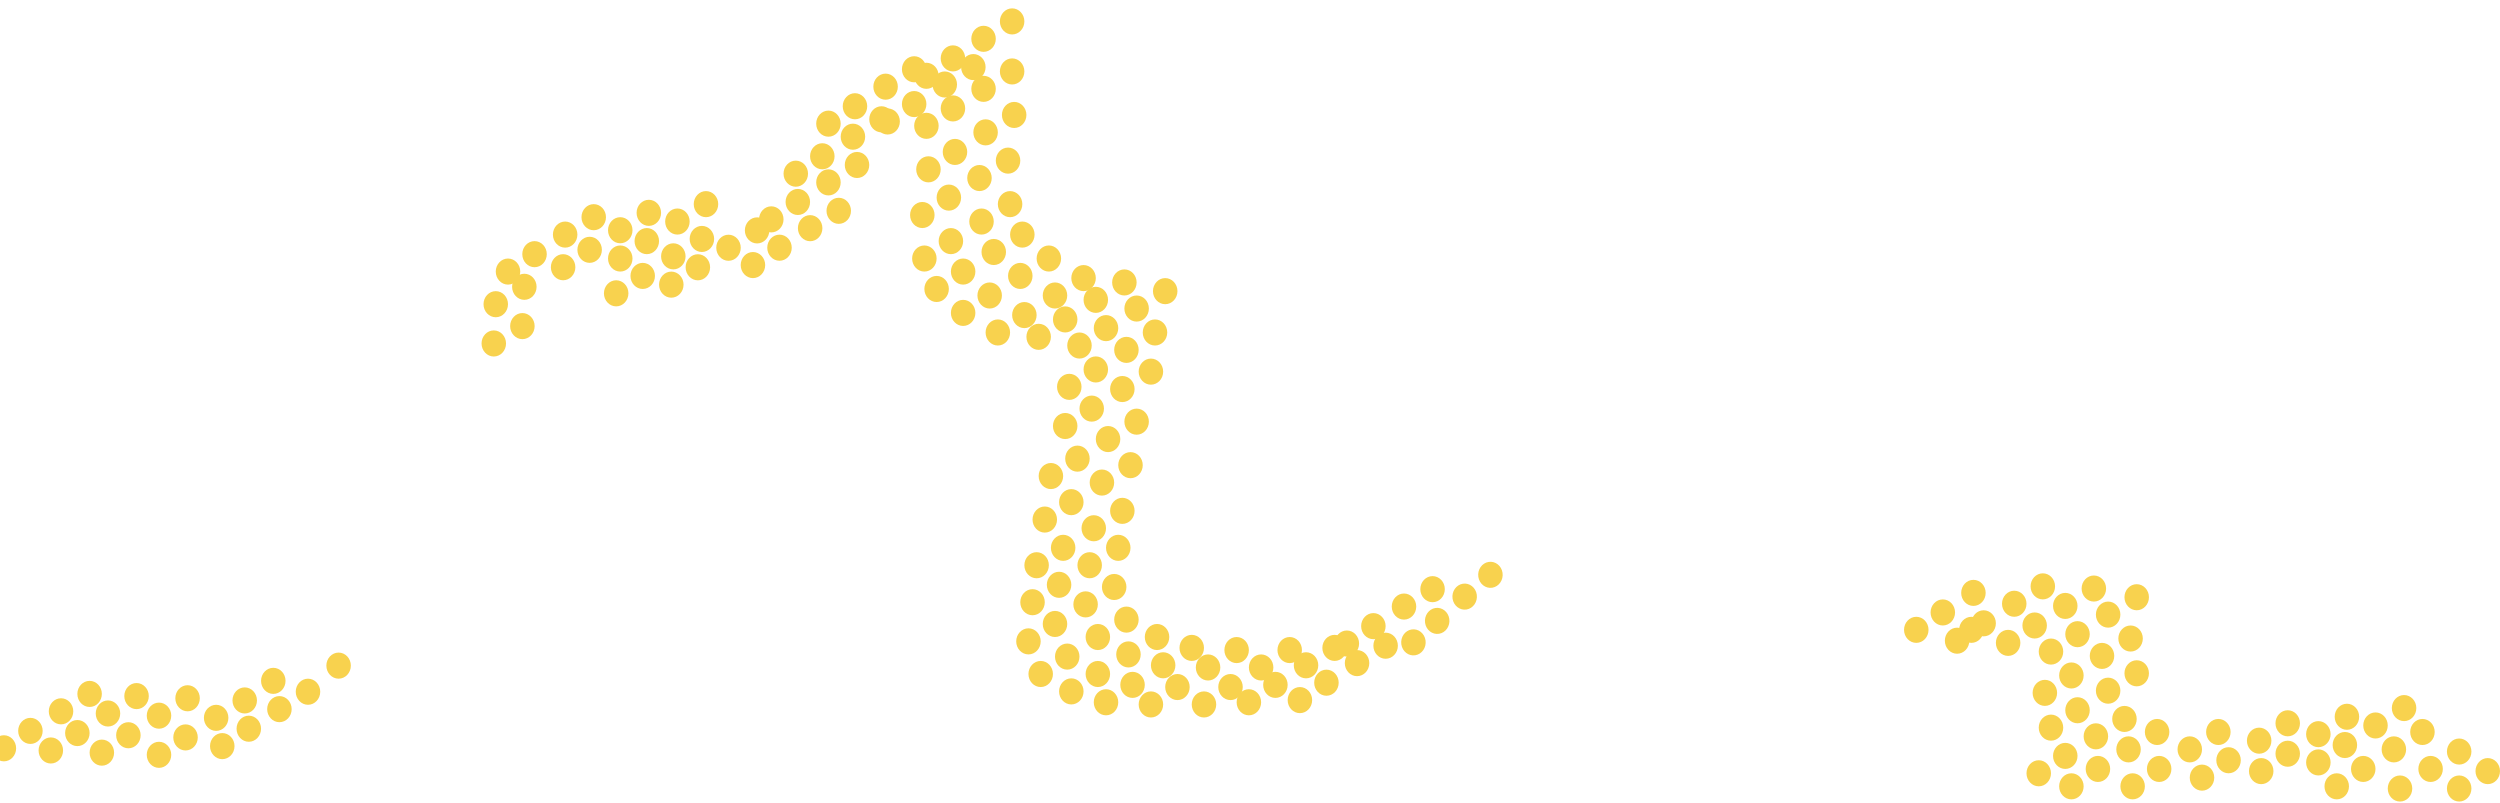 <svg width="1196" height="384" viewBox="0 0 1196 384" fill="none" xmlns="http://www.w3.org/2000/svg">
<g filter="url(#filter0_d_11708_23276)">
<ellipse cx="443.193" cy="32.26" rx="5.858" ry="6.244" fill="#F8D24E"/>
<ellipse cx="455.886" cy="23.935" rx="5.858" ry="6.244" fill="#F8D24E"/>
<ellipse cx="470.532" cy="14.569" rx="5.858" ry="6.244" fill="#F8D24E"/>
<ellipse cx="484.202" cy="6.244" rx="5.858" ry="6.244" fill="#F8D24E"/>
</g>
<g filter="url(#filter1_d_11708_23276)">
<ellipse cx="424.641" cy="54.114" rx="5.858" ry="6.244" fill="#F8D24E"/>
<ellipse cx="437.335" cy="45.789" rx="5.858" ry="6.244" fill="#F8D24E"/>
<ellipse cx="451.98" cy="36.423" rx="5.858" ry="6.244" fill="#F8D24E"/>
<ellipse cx="465.65" cy="28.098" rx="5.858" ry="6.244" fill="#F8D24E"/>
</g>
<g filter="url(#filter2_d_11708_23276)">
<ellipse cx="396.325" cy="55.154" rx="5.858" ry="6.244" fill="#F8D24E"/>
<ellipse cx="409.019" cy="46.829" rx="5.858" ry="6.244" fill="#F8D24E"/>
<ellipse cx="423.665" cy="37.463" rx="5.858" ry="6.244" fill="#F8D24E"/>
<ellipse cx="437.335" cy="29.138" rx="5.858" ry="6.244" fill="#F8D24E"/>
</g>
<g filter="url(#filter3_d_11708_23276)">
<ellipse cx="380.703" cy="79.089" rx="5.858" ry="6.244" fill="#F8D24E"/>
<ellipse cx="393.396" cy="70.764" rx="5.858" ry="6.244" fill="#F8D24E"/>
<ellipse cx="408.042" cy="61.398" rx="5.858" ry="6.244" fill="#F8D24E"/>
<ellipse cx="421.712" cy="53.073" rx="5.858" ry="6.244" fill="#F8D24E"/>
</g>
<g filter="url(#filter4_d_11708_23276)">
<ellipse cx="368.986" cy="100.943" rx="5.858" ry="6.244" fill="#F8D24E"/>
<ellipse cx="381.679" cy="92.618" rx="5.858" ry="6.244" fill="#F8D24E"/>
<ellipse cx="396.325" cy="83.252" rx="5.858" ry="6.244" fill="#F8D24E"/>
<ellipse cx="409.995" cy="74.927" rx="5.858" ry="6.244" fill="#F8D24E"/>
</g>
<g filter="url(#filter5_d_11708_23276)">
<ellipse cx="5.858" cy="6.244" rx="5.858" ry="6.244" transform="matrix(1 0.002 -0.001 1 354.358 116.553)" fill="#F8D24E"/>
<ellipse cx="5.858" cy="6.244" rx="5.858" ry="6.244" transform="matrix(1 0.002 -0.001 1 367.062 108.247)" fill="#F8D24E"/>
<ellipse cx="5.858" cy="6.244" rx="5.858" ry="6.244" transform="matrix(1 0.002 -0.001 1 381.722 98.904)" fill="#F8D24E"/>
<ellipse cx="5.858" cy="6.244" rx="5.858" ry="6.244" transform="matrix(1 0.002 -0.001 1 395.403 90.601)" fill="#F8D24E"/>
</g>
<g filter="url(#filter6_d_11708_23276)">
<ellipse cx="5.858" cy="6.244" rx="5.858" ry="6.244" transform="matrix(1 0.002 -0.001 1 230.378 154.059)" fill="#F8D24E"/>
<ellipse cx="5.858" cy="6.244" rx="5.858" ry="6.244" transform="matrix(1 0.002 -0.001 1 244.06 145.755)" fill="#F8D24E"/>
</g>
<g filter="url(#filter7_d_11708_23276)">
<ellipse cx="5.858" cy="6.244" rx="5.858" ry="6.244" transform="matrix(1 0.002 -0.001 1 315.301 125.919)" fill="#F8D24E"/>
<ellipse cx="5.858" cy="6.244" rx="5.858" ry="6.244" transform="matrix(1 0.002 -0.001 1 328.006 117.613)" fill="#F8D24E"/>
<ellipse cx="5.858" cy="6.244" rx="5.858" ry="6.244" transform="matrix(1 0.002 -0.001 1 342.665 108.27)" fill="#F8D24E"/>
<ellipse cx="5.858" cy="6.244" rx="5.858" ry="6.244" transform="matrix(1 0.002 -0.001 1 356.346 99.966)" fill="#F8D24E"/>
</g>
<g filter="url(#filter8_d_11708_23276)">
<ellipse cx="237.171" cy="141.529" rx="5.858" ry="6.244" fill="#F8D24E"/>
<ellipse cx="250.841" cy="133.203" rx="5.858" ry="6.244" fill="#F8D24E"/>
</g>
<g filter="url(#filter9_d_11708_23276)">
<ellipse cx="269.393" cy="123.837" rx="5.858" ry="6.244" fill="#F8D24E"/>
<ellipse cx="282.086" cy="115.512" rx="5.858" ry="6.244" fill="#F8D24E"/>
<ellipse cx="296.732" cy="106.146" rx="5.858" ry="6.244" fill="#F8D24E"/>
<ellipse cx="310.402" cy="97.821" rx="5.858" ry="6.244" fill="#F8D24E"/>
</g>
<g filter="url(#filter10_d_11708_23276)">
<ellipse cx="294.779" cy="136.325" rx="5.858" ry="6.244" fill="#F8D24E"/>
<ellipse cx="307.473" cy="128" rx="5.858" ry="6.244" fill="#F8D24E"/>
<ellipse cx="322.119" cy="118.634" rx="5.858" ry="6.244" fill="#F8D24E"/>
<ellipse cx="335.789" cy="110.309" rx="5.858" ry="6.244" fill="#F8D24E"/>
</g>
<g filter="url(#filter11_d_11708_23276)">
<ellipse cx="296.732" cy="119.675" rx="5.858" ry="6.244" fill="#F8D24E"/>
<ellipse cx="309.426" cy="111.35" rx="5.858" ry="6.244" fill="#F8D24E"/>
<ellipse cx="324.072" cy="101.984" rx="5.858" ry="6.244" fill="#F8D24E"/>
<ellipse cx="337.741" cy="93.659" rx="5.858" ry="6.244" fill="#F8D24E"/>
</g>
<g filter="url(#filter12_d_11708_23276)">
<ellipse cx="243.03" cy="125.919" rx="5.858" ry="6.244" fill="#F8D24E"/>
<ellipse cx="255.723" cy="117.594" rx="5.858" ry="6.244" fill="#F8D24E"/>
<ellipse cx="270.37" cy="108.228" rx="5.858" ry="6.244" fill="#F8D24E"/>
<ellipse cx="284.039" cy="99.902" rx="5.858" ry="6.244" fill="#F8D24E"/>
</g>
<ellipse cx="1.858" cy="357.984" rx="5.858" ry="6.244" fill="#F8D24E"/>
<ellipse cx="14.551" cy="349.658" rx="5.858" ry="6.244" fill="#F8D24E"/>
<ellipse cx="29.198" cy="340.293" rx="5.858" ry="6.244" fill="#F8D24E"/>
<ellipse cx="42.867" cy="331.968" rx="5.858" ry="6.244" fill="#F8D24E"/>
<ellipse cx="76.065" cy="361.106" rx="5.858" ry="6.244" fill="#F8D24E"/>
<ellipse cx="88.758" cy="352.781" rx="5.858" ry="6.244" fill="#F8D24E"/>
<ellipse cx="103.404" cy="343.415" rx="5.858" ry="6.244" fill="#F8D24E"/>
<ellipse cx="117.074" cy="335.089" rx="5.858" ry="6.244" fill="#F8D24E"/>
<ellipse cx="106.334" cy="356.943" rx="5.858" ry="6.244" fill="#F8D24E"/>
<ellipse cx="119.027" cy="348.618" rx="5.858" ry="6.244" fill="#F8D24E"/>
<ellipse cx="133.673" cy="339.252" rx="5.858" ry="6.244" fill="#F8D24E"/>
<ellipse cx="147.343" cy="330.927" rx="5.858" ry="6.244" fill="#F8D24E"/>
<ellipse cx="161.989" cy="318.439" rx="5.858" ry="6.244" fill="#F8D24E"/>
<ellipse cx="130.744" cy="325.724" rx="5.858" ry="6.244" fill="#F8D24E"/>
<ellipse cx="1020.25" cy="376.177" rx="5.858" ry="6.239" fill="#F8D24E"/>
<ellipse cx="1032.94" cy="367.859" rx="5.858" ry="6.239" fill="#F8D24E"/>
<ellipse cx="1047.59" cy="358.501" rx="5.858" ry="6.239" fill="#F8D24E"/>
<ellipse cx="1061.26" cy="350.182" rx="5.858" ry="6.239" fill="#F8D24E"/>
<ellipse cx="1053.44" cy="372.018" rx="5.858" ry="6.239" fill="#F8D24E"/>
<ellipse cx="1066.14" cy="363.7" rx="5.858" ry="6.239" fill="#F8D24E"/>
<ellipse cx="1080.78" cy="354.342" rx="5.858" ry="6.239" fill="#F8D24E"/>
<ellipse cx="1094.45" cy="346.023" rx="5.858" ry="6.239" fill="#F8D24E"/>
<ellipse cx="1081.76" cy="368.899" rx="5.858" ry="6.239" fill="#F8D24E"/>
<ellipse cx="1094.45" cy="360.58" rx="5.858" ry="6.239" fill="#F8D24E"/>
<ellipse cx="1109.1" cy="351.222" rx="5.858" ry="6.239" fill="#F8D24E"/>
<ellipse cx="1122.77" cy="342.904" rx="5.858" ry="6.239" fill="#F8D24E"/>
<ellipse cx="1109.1" cy="364.74" rx="5.858" ry="6.239" fill="#F8D24E"/>
<ellipse cx="1121.79" cy="356.421" rx="5.858" ry="6.239" fill="#F8D24E"/>
<ellipse cx="1136.44" cy="347.063" rx="5.858" ry="6.239" fill="#F8D24E"/>
<ellipse cx="1150.11" cy="338.745" rx="5.858" ry="6.239" fill="#F8D24E"/>
<ellipse cx="1117.89" cy="376.177" rx="5.858" ry="6.239" fill="#F8D24E"/>
<ellipse cx="1130.58" cy="367.859" rx="5.858" ry="6.239" fill="#F8D24E"/>
<ellipse cx="1148.16" cy="377.217" rx="5.858" ry="6.239" fill="#F8D24E"/>
<ellipse cx="1145.23" cy="358.501" rx="5.858" ry="6.239" fill="#F8D24E"/>
<ellipse cx="1162.8" cy="367.859" rx="5.858" ry="6.239" fill="#F8D24E"/>
<ellipse cx="1176.47" cy="377.217" rx="5.858" ry="6.239" fill="#F8D24E"/>
<ellipse cx="1158.9" cy="350.182" rx="5.858" ry="6.239" fill="#F8D24E"/>
<ellipse cx="1176.47" cy="359.541" rx="5.858" ry="6.239" fill="#F8D24E"/>
<ellipse cx="1190.14" cy="368.899" rx="5.858" ry="6.239" fill="#F8D24E"/>
<ellipse cx="960.687" cy="307.551" rx="5.858" ry="6.239" fill="#F8D24E"/>
<ellipse cx="973.38" cy="299.232" rx="5.858" ry="6.239" fill="#F8D24E"/>
<ellipse cx="988.026" cy="289.874" rx="5.858" ry="6.239" fill="#F8D24E"/>
<ellipse cx="1001.7" cy="281.556" rx="5.858" ry="6.239" fill="#F8D24E"/>
<ellipse cx="936.276" cy="306.511" rx="5.858" ry="6.239" fill="#F8D24E"/>
<ellipse cx="948.97" cy="298.193" rx="5.858" ry="6.239" fill="#F8D24E"/>
<ellipse cx="963.616" cy="288.834" rx="5.858" ry="6.239" fill="#F8D24E"/>
<ellipse cx="977.285" cy="280.516" rx="5.858" ry="6.239" fill="#F8D24E"/>
<ellipse cx="990.956" cy="376.177" rx="5.858" ry="6.239" fill="#F8D24E"/>
<ellipse cx="1003.65" cy="367.859" rx="5.858" ry="6.239" fill="#F8D24E"/>
<ellipse cx="1018.29" cy="358.501" rx="5.858" ry="6.239" fill="#F8D24E"/>
<ellipse cx="1031.96" cy="350.182" rx="5.858" ry="6.239" fill="#F8D24E"/>
<ellipse cx="975.333" cy="369.938" rx="5.858" ry="6.239" fill="#F8D24E"/>
<ellipse cx="988.026" cy="361.62" rx="5.858" ry="6.239" fill="#F8D24E"/>
<ellipse cx="1002.67" cy="352.262" rx="5.858" ry="6.239" fill="#F8D24E"/>
<ellipse cx="1016.34" cy="343.944" rx="5.858" ry="6.239" fill="#F8D24E"/>
<ellipse cx="981.191" cy="348.103" rx="5.858" ry="6.239" fill="#F8D24E"/>
<ellipse cx="993.885" cy="339.785" rx="5.858" ry="6.239" fill="#F8D24E"/>
<ellipse cx="1008.53" cy="330.426" rx="5.858" ry="6.239" fill="#F8D24E"/>
<ellipse cx="1022.2" cy="322.108" rx="5.858" ry="6.239" fill="#F8D24E"/>
<g filter="url(#filter13_d_11708_23276)">
<ellipse cx="5.867" cy="6.23" rx="5.867" ry="6.23" transform="matrix(0.987 -0.161 0.142 0.99 669.512 298.083)" fill="#F8D24E"/>
<ellipse cx="5.867" cy="6.23" rx="5.867" ry="6.23" transform="matrix(0.987 -0.161 0.142 0.99 680.875 287.812)" fill="#F8D24E"/>
<ellipse cx="5.867" cy="6.23" rx="5.867" ry="6.23" transform="matrix(0.987 -0.161 0.142 0.99 694.02 276.198)" fill="#F8D24E"/>
<ellipse cx="5.867" cy="6.23" rx="5.867" ry="6.23" transform="matrix(0.987 -0.161 0.142 0.99 706.348 265.771)" fill="#F8D24E"/>
</g>
<ellipse cx="981.191" cy="311.71" rx="5.858" ry="6.239" fill="#F8D24E"/>
<ellipse cx="993.885" cy="303.391" rx="5.858" ry="6.239" fill="#F8D24E"/>
<ellipse cx="1008.53" cy="294.033" rx="5.858" ry="6.239" fill="#F8D24E"/>
<ellipse cx="1022.2" cy="285.715" rx="5.858" ry="6.239" fill="#F8D24E"/>
<ellipse cx="978.262" cy="331.466" rx="5.858" ry="6.239" fill="#F8D24E"/>
<ellipse cx="990.956" cy="323.148" rx="5.858" ry="6.239" fill="#F8D24E"/>
<ellipse cx="1005.6" cy="313.789" rx="5.858" ry="6.239" fill="#F8D24E"/>
<ellipse cx="1019.27" cy="305.471" rx="5.858" ry="6.239" fill="#F8D24E"/>
<ellipse cx="916.749" cy="301.312" rx="5.858" ry="6.239" fill="#F8D24E"/>
<ellipse cx="929.442" cy="292.994" rx="5.858" ry="6.239" fill="#F8D24E"/>
<ellipse cx="944.088" cy="283.635" rx="5.858" ry="6.239" fill="#F8D24E"/>
<path d="M943.112 307.551C946.347 307.551 948.97 304.757 948.97 301.312C948.97 297.866 946.347 295.073 943.112 295.073C939.876 295.073 937.253 297.866 937.253 301.312C937.253 304.757 939.876 307.551 943.112 307.551Z" fill="#F8D24E"/>
<ellipse cx="48.726" cy="360.065" rx="5.858" ry="6.244" fill="#F8D24E"/>
<ellipse cx="61.419" cy="351.74" rx="5.858" ry="6.244" fill="#F8D24E"/>
<ellipse cx="76.065" cy="342.374" rx="5.858" ry="6.244" fill="#F8D24E"/>
<ellipse cx="89.735" cy="334.049" rx="5.858" ry="6.244" fill="#F8D24E"/>
<ellipse cx="24.316" cy="359.024" rx="5.858" ry="6.244" fill="#F8D24E"/>
<ellipse cx="37.009" cy="350.699" rx="5.858" ry="6.244" fill="#F8D24E"/>
<ellipse cx="51.655" cy="341.333" rx="5.858" ry="6.244" fill="#F8D24E"/>
<ellipse cx="65.324" cy="333.008" rx="5.858" ry="6.244" fill="#F8D24E"/>
<g filter="url(#filter14_d_11708_23276)">
<ellipse cx="443.193" cy="56.195" rx="5.858" ry="6.244" fill="#F8D24E"/>
<ellipse cx="455.886" cy="47.87" rx="5.858" ry="6.244" fill="#F8D24E"/>
<ellipse cx="470.532" cy="38.504" rx="5.858" ry="6.244" fill="#F8D24E"/>
<ellipse cx="484.202" cy="30.179" rx="5.858" ry="6.244" fill="#F8D24E"/>
</g>
<g filter="url(#filter15_d_11708_23276)">
<ellipse cx="441.24" cy="98.862" rx="5.858" ry="6.244" fill="#F8D24E"/>
<ellipse cx="453.933" cy="90.537" rx="5.858" ry="6.244" fill="#F8D24E"/>
<ellipse cx="468.58" cy="81.17" rx="5.858" ry="6.244" fill="#F8D24E"/>
<ellipse cx="482.249" cy="72.845" rx="5.858" ry="6.244" fill="#F8D24E"/>
</g>
<g filter="url(#filter16_d_11708_23276)">
<ellipse cx="444.169" cy="77.008" rx="5.858" ry="6.244" fill="#F8D24E"/>
<ellipse cx="456.862" cy="68.683" rx="5.858" ry="6.244" fill="#F8D24E"/>
<ellipse cx="471.509" cy="59.317" rx="5.858" ry="6.244" fill="#F8D24E"/>
<ellipse cx="485.178" cy="50.992" rx="5.858" ry="6.244" fill="#F8D24E"/>
</g>
<g filter="url(#filter17_d_11708_23276)">
<ellipse cx="442.216" cy="119.675" rx="5.858" ry="6.244" fill="#F8D24E"/>
<ellipse cx="454.91" cy="111.35" rx="5.858" ry="6.244" fill="#F8D24E"/>
<ellipse cx="469.556" cy="101.984" rx="5.858" ry="6.244" fill="#F8D24E"/>
<ellipse cx="483.225" cy="93.659" rx="5.858" ry="6.244" fill="#F8D24E"/>
</g>
<g filter="url(#filter18_d_11708_23276)">
<ellipse cx="448.075" cy="134.244" rx="5.858" ry="6.244" fill="#F8D24E"/>
<ellipse cx="460.768" cy="125.919" rx="5.858" ry="6.244" fill="#F8D24E"/>
<ellipse cx="475.414" cy="116.553" rx="5.858" ry="6.244" fill="#F8D24E"/>
<ellipse cx="489.084" cy="108.228" rx="5.858" ry="6.244" fill="#F8D24E"/>
</g>
<g filter="url(#filter19_d_11708_23276)">
<ellipse cx="460.768" cy="145.691" rx="5.858" ry="6.244" fill="#F8D24E"/>
<ellipse cx="473.461" cy="137.366" rx="5.858" ry="6.244" fill="#F8D24E"/>
<ellipse cx="488.107" cy="128" rx="5.858" ry="6.244" fill="#F8D24E"/>
<ellipse cx="501.777" cy="119.675" rx="5.858" ry="6.244" fill="#F8D24E"/>
</g>
<g filter="url(#filter20_d_11708_23276)">
<ellipse cx="477.367" cy="155.057" rx="5.858" ry="6.244" fill="#F8D24E"/>
<ellipse cx="490.06" cy="146.732" rx="5.858" ry="6.244" fill="#F8D24E"/>
<ellipse cx="504.706" cy="137.366" rx="5.858" ry="6.244" fill="#F8D24E"/>
<ellipse cx="518.376" cy="129.041" rx="5.858" ry="6.244" fill="#F8D24E"/>
</g>
<g filter="url(#filter21_d_11708_23276)">
<ellipse cx="496.895" cy="157.138" rx="5.858" ry="6.244" fill="#F8D24E"/>
<ellipse cx="509.588" cy="148.813" rx="5.858" ry="6.244" fill="#F8D24E"/>
<ellipse cx="524.234" cy="139.447" rx="5.858" ry="6.244" fill="#F8D24E"/>
<ellipse cx="537.904" cy="131.122" rx="5.858" ry="6.244" fill="#F8D24E"/>
</g>
<g filter="url(#filter22_d_11708_23276)">
<ellipse cx="516.423" cy="161.301" rx="5.858" ry="6.244" fill="#F8D24E"/>
<ellipse cx="529.117" cy="152.975" rx="5.858" ry="6.244" fill="#F8D24E"/>
<ellipse cx="543.763" cy="143.61" rx="5.858" ry="6.244" fill="#F8D24E"/>
<ellipse cx="557.433" cy="135.285" rx="5.858" ry="6.244" fill="#F8D24E"/>
</g>
<g filter="url(#filter23_d_11708_23276)">
<ellipse cx="511.542" cy="181.073" rx="5.858" ry="6.244" fill="#F8D24E"/>
<ellipse cx="524.234" cy="172.748" rx="5.858" ry="6.244" fill="#F8D24E"/>
<ellipse cx="538.88" cy="163.382" rx="5.858" ry="6.244" fill="#F8D24E"/>
<ellipse cx="552.55" cy="155.057" rx="5.858" ry="6.244" fill="#F8D24E"/>
</g>
<g filter="url(#filter24_d_11708_23276)">
<ellipse cx="509.588" cy="199.805" rx="5.858" ry="6.244" fill="#F8D24E"/>
<ellipse cx="522.282" cy="191.479" rx="5.858" ry="6.244" fill="#F8D24E"/>
<ellipse cx="536.928" cy="182.114" rx="5.858" ry="6.244" fill="#F8D24E"/>
<ellipse cx="550.597" cy="173.789" rx="5.858" ry="6.244" fill="#F8D24E"/>
</g>
<g filter="url(#filter25_d_11708_23276)">
<ellipse cx="502.753" cy="223.74" rx="5.858" ry="6.244" fill="#F8D24E"/>
<ellipse cx="515.447" cy="215.415" rx="5.858" ry="6.244" fill="#F8D24E"/>
<ellipse cx="530.093" cy="206.049" rx="5.858" ry="6.244" fill="#F8D24E"/>
<ellipse cx="543.763" cy="197.724" rx="5.858" ry="6.244" fill="#F8D24E"/>
</g>
<g filter="url(#filter26_d_11708_23276)">
<ellipse cx="499.824" cy="244.553" rx="5.858" ry="6.244" fill="#F8D24E"/>
<ellipse cx="512.517" cy="236.228" rx="5.858" ry="6.244" fill="#F8D24E"/>
<ellipse cx="527.163" cy="226.862" rx="5.858" ry="6.244" fill="#F8D24E"/>
<ellipse cx="540.833" cy="218.536" rx="5.858" ry="6.244" fill="#F8D24E"/>
</g>
<g filter="url(#filter27_d_11708_23276)">
<ellipse cx="495.918" cy="266.406" rx="5.858" ry="6.244" fill="#F8D24E"/>
<ellipse cx="508.612" cy="258.081" rx="5.858" ry="6.244" fill="#F8D24E"/>
<ellipse cx="523.258" cy="248.716" rx="5.858" ry="6.244" fill="#F8D24E"/>
<ellipse cx="536.928" cy="240.39" rx="5.858" ry="6.244" fill="#F8D24E"/>
</g>
<g filter="url(#filter28_d_11708_23276)">
<ellipse cx="493.965" cy="284.098" rx="5.858" ry="6.244" fill="#F8D24E"/>
<ellipse cx="506.659" cy="275.772" rx="5.858" ry="6.244" fill="#F8D24E"/>
<ellipse cx="521.305" cy="266.406" rx="5.858" ry="6.244" fill="#F8D24E"/>
<ellipse cx="534.975" cy="258.081" rx="5.858" ry="6.244" fill="#F8D24E"/>
</g>
<g filter="url(#filter29_d_11708_23276)">
<ellipse cx="492.013" cy="302.829" rx="5.858" ry="6.244" fill="#F8D24E"/>
<ellipse cx="504.707" cy="294.504" rx="5.858" ry="6.244" fill="#F8D24E"/>
<ellipse cx="519.353" cy="285.138" rx="5.858" ry="6.244" fill="#F8D24E"/>
<ellipse cx="533.022" cy="276.813" rx="5.858" ry="6.244" fill="#F8D24E"/>
</g>
<g filter="url(#filter30_d_11708_23276)">
<ellipse cx="497.871" cy="318.439" rx="5.858" ry="6.244" fill="#F8D24E"/>
<ellipse cx="510.564" cy="310.114" rx="5.858" ry="6.244" fill="#F8D24E"/>
<ellipse cx="525.21" cy="300.748" rx="5.858" ry="6.244" fill="#F8D24E"/>
<ellipse cx="538.88" cy="292.423" rx="5.858" ry="6.244" fill="#F8D24E"/>
</g>
<g filter="url(#filter31_d_11708_23276)">
<ellipse cx="512.518" cy="326.764" rx="5.858" ry="6.244" fill="#F8D24E"/>
<ellipse cx="525.211" cy="318.439" rx="5.858" ry="6.244" fill="#F8D24E"/>
<ellipse cx="539.857" cy="309.073" rx="5.858" ry="6.244" fill="#F8D24E"/>
<ellipse cx="553.526" cy="300.748" rx="5.858" ry="6.244" fill="#F8D24E"/>
</g>
<g filter="url(#filter32_d_11708_23276)">
<ellipse cx="529.117" cy="331.967" rx="5.858" ry="6.244" fill="#F8D24E"/>
<ellipse cx="541.81" cy="323.642" rx="5.858" ry="6.244" fill="#F8D24E"/>
<ellipse cx="556.456" cy="314.276" rx="5.858" ry="6.244" fill="#F8D24E"/>
<ellipse cx="570.125" cy="305.951" rx="5.858" ry="6.244" fill="#F8D24E"/>
</g>
<g filter="url(#filter33_d_11708_23276)">
<ellipse cx="550.597" cy="333.008" rx="5.858" ry="6.244" fill="#F8D24E"/>
<ellipse cx="563.291" cy="324.683" rx="5.858" ry="6.244" fill="#F8D24E"/>
<ellipse cx="577.937" cy="315.317" rx="5.858" ry="6.244" fill="#F8D24E"/>
<ellipse cx="591.606" cy="306.992" rx="5.858" ry="6.244" fill="#F8D24E"/>
</g>
<g filter="url(#filter34_d_11708_23276)">
<ellipse cx="575.984" cy="333.008" rx="5.858" ry="6.244" fill="#F8D24E"/>
<ellipse cx="588.677" cy="324.683" rx="5.858" ry="6.244" fill="#F8D24E"/>
<ellipse cx="603.323" cy="315.317" rx="5.858" ry="6.244" fill="#F8D24E"/>
<ellipse cx="616.993" cy="306.992" rx="5.858" ry="6.244" fill="#F8D24E"/>
</g>
<g filter="url(#filter35_d_11708_23276)">
<ellipse cx="597.464" cy="331.967" rx="5.858" ry="6.244" fill="#F8D24E"/>
<ellipse cx="610.157" cy="323.642" rx="5.858" ry="6.244" fill="#F8D24E"/>
<ellipse cx="624.804" cy="314.276" rx="5.858" ry="6.244" fill="#F8D24E"/>
<ellipse cx="638.473" cy="305.951" rx="5.858" ry="6.244" fill="#F8D24E"/>
</g>
<g filter="url(#filter36_d_11708_23276)">
<ellipse cx="621.875" cy="330.927" rx="5.858" ry="6.244" fill="#F8D24E"/>
<ellipse cx="634.568" cy="322.602" rx="5.858" ry="6.244" fill="#F8D24E"/>
<ellipse cx="649.213" cy="313.236" rx="5.858" ry="6.244" fill="#F8D24E"/>
<ellipse cx="662.883" cy="304.911" rx="5.858" ry="6.244" fill="#F8D24E"/>
</g>
<g filter="url(#filter37_d_11708_23276)">
<ellipse cx="644.332" cy="303.87" rx="5.858" ry="6.244" fill="#F8D24E"/>
<ellipse cx="657.025" cy="295.545" rx="5.858" ry="6.244" fill="#F8D24E"/>
<ellipse cx="671.671" cy="286.179" rx="5.858" ry="6.244" fill="#F8D24E"/>
<ellipse cx="685.341" cy="277.854" rx="5.858" ry="6.244" fill="#F8D24E"/>
</g>
<defs>
<filter id="filter0_d_11708_23276" x="433.334" y="0" width="60.726" height="46.504" filterUnits="userSpaceOnUse" color-interpolation-filters="sRGB">
<feFlood flood-opacity="0" result="BackgroundImageFix"/>
<feColorMatrix in="SourceAlpha" type="matrix" values="0 0 0 0 0 0 0 0 0 0 0 0 0 0 0 0 0 0 127 0" result="hardAlpha"/>
<feOffset dy="4"/>
<feGaussianBlur stdDeviation="2"/>
<feComposite in2="hardAlpha" operator="out"/>
<feColorMatrix type="matrix" values="0 0 0 0 0 0 0 0 0 0 0 0 0 0 0 0 0 0 0.25 0"/>
<feBlend mode="normal" in2="BackgroundImageFix" result="effect1_dropShadow_11708_23276"/>
<feBlend mode="normal" in="SourceGraphic" in2="effect1_dropShadow_11708_23276" result="shape"/>
</filter>
<filter id="filter1_d_11708_23276" x="414.783" y="21.854" width="60.726" height="46.504" filterUnits="userSpaceOnUse" color-interpolation-filters="sRGB">
<feFlood flood-opacity="0" result="BackgroundImageFix"/>
<feColorMatrix in="SourceAlpha" type="matrix" values="0 0 0 0 0 0 0 0 0 0 0 0 0 0 0 0 0 0 127 0" result="hardAlpha"/>
<feOffset dy="4"/>
<feGaussianBlur stdDeviation="2"/>
<feComposite in2="hardAlpha" operator="out"/>
<feColorMatrix type="matrix" values="0 0 0 0 0 0 0 0 0 0 0 0 0 0 0 0 0 0 0.25 0"/>
<feBlend mode="normal" in2="BackgroundImageFix" result="effect1_dropShadow_11708_23276"/>
<feBlend mode="normal" in="SourceGraphic" in2="effect1_dropShadow_11708_23276" result="shape"/>
</filter>
<filter id="filter2_d_11708_23276" x="386.467" y="22.894" width="60.726" height="46.504" filterUnits="userSpaceOnUse" color-interpolation-filters="sRGB">
<feFlood flood-opacity="0" result="BackgroundImageFix"/>
<feColorMatrix in="SourceAlpha" type="matrix" values="0 0 0 0 0 0 0 0 0 0 0 0 0 0 0 0 0 0 127 0" result="hardAlpha"/>
<feOffset dy="4"/>
<feGaussianBlur stdDeviation="2"/>
<feComposite in2="hardAlpha" operator="out"/>
<feColorMatrix type="matrix" values="0 0 0 0 0 0 0 0 0 0 0 0 0 0 0 0 0 0 0.25 0"/>
<feBlend mode="normal" in2="BackgroundImageFix" result="effect1_dropShadow_11708_23276"/>
<feBlend mode="normal" in="SourceGraphic" in2="effect1_dropShadow_11708_23276" result="shape"/>
</filter>
<filter id="filter3_d_11708_23276" x="370.845" y="46.829" width="60.726" height="46.504" filterUnits="userSpaceOnUse" color-interpolation-filters="sRGB">
<feFlood flood-opacity="0" result="BackgroundImageFix"/>
<feColorMatrix in="SourceAlpha" type="matrix" values="0 0 0 0 0 0 0 0 0 0 0 0 0 0 0 0 0 0 127 0" result="hardAlpha"/>
<feOffset dy="4"/>
<feGaussianBlur stdDeviation="2"/>
<feComposite in2="hardAlpha" operator="out"/>
<feColorMatrix type="matrix" values="0 0 0 0 0 0 0 0 0 0 0 0 0 0 0 0 0 0 0.25 0"/>
<feBlend mode="normal" in2="BackgroundImageFix" result="effect1_dropShadow_11708_23276"/>
<feBlend mode="normal" in="SourceGraphic" in2="effect1_dropShadow_11708_23276" result="shape"/>
</filter>
<filter id="filter4_d_11708_23276" x="359.128" y="68.683" width="60.726" height="46.504" filterUnits="userSpaceOnUse" color-interpolation-filters="sRGB">
<feFlood flood-opacity="0" result="BackgroundImageFix"/>
<feColorMatrix in="SourceAlpha" type="matrix" values="0 0 0 0 0 0 0 0 0 0 0 0 0 0 0 0 0 0 127 0" result="hardAlpha"/>
<feOffset dy="4"/>
<feGaussianBlur stdDeviation="2"/>
<feComposite in2="hardAlpha" operator="out"/>
<feColorMatrix type="matrix" values="0 0 0 0 0 0 0 0 0 0 0 0 0 0 0 0 0 0 0.25 0"/>
<feBlend mode="normal" in2="BackgroundImageFix" result="effect1_dropShadow_11708_23276"/>
<feBlend mode="normal" in="SourceGraphic" in2="effect1_dropShadow_11708_23276" result="shape"/>
</filter>
<filter id="filter5_d_11708_23276" x="350.35" y="90.61" width="60.762" height="46.44" filterUnits="userSpaceOnUse" color-interpolation-filters="sRGB">
<feFlood flood-opacity="0" result="BackgroundImageFix"/>
<feColorMatrix in="SourceAlpha" type="matrix" values="0 0 0 0 0 0 0 0 0 0 0 0 0 0 0 0 0 0 127 0" result="hardAlpha"/>
<feOffset dy="4"/>
<feGaussianBlur stdDeviation="2"/>
<feComposite in2="hardAlpha" operator="out"/>
<feColorMatrix type="matrix" values="0 0 0 0 0 0 0 0 0 0 0 0 0 0 0 0 0 0 0.25 0"/>
<feBlend mode="normal" in2="BackgroundImageFix" result="effect1_dropShadow_11708_23276"/>
<feBlend mode="normal" in="SourceGraphic" in2="effect1_dropShadow_11708_23276" result="shape"/>
</filter>
<filter id="filter6_d_11708_23276" x="226.369" y="145.764" width="33.399" height="28.792" filterUnits="userSpaceOnUse" color-interpolation-filters="sRGB">
<feFlood flood-opacity="0" result="BackgroundImageFix"/>
<feColorMatrix in="SourceAlpha" type="matrix" values="0 0 0 0 0 0 0 0 0 0 0 0 0 0 0 0 0 0 127 0" result="hardAlpha"/>
<feOffset dy="4"/>
<feGaussianBlur stdDeviation="2"/>
<feComposite in2="hardAlpha" operator="out"/>
<feColorMatrix type="matrix" values="0 0 0 0 0 0 0 0 0 0 0 0 0 0 0 0 0 0 0.25 0"/>
<feBlend mode="normal" in2="BackgroundImageFix" result="effect1_dropShadow_11708_23276"/>
<feBlend mode="normal" in="SourceGraphic" in2="effect1_dropShadow_11708_23276" result="shape"/>
</filter>
<filter id="filter7_d_11708_23276" x="311.292" y="99.975" width="60.762" height="46.44" filterUnits="userSpaceOnUse" color-interpolation-filters="sRGB">
<feFlood flood-opacity="0" result="BackgroundImageFix"/>
<feColorMatrix in="SourceAlpha" type="matrix" values="0 0 0 0 0 0 0 0 0 0 0 0 0 0 0 0 0 0 127 0" result="hardAlpha"/>
<feOffset dy="4"/>
<feGaussianBlur stdDeviation="2"/>
<feComposite in2="hardAlpha" operator="out"/>
<feColorMatrix type="matrix" values="0 0 0 0 0 0 0 0 0 0 0 0 0 0 0 0 0 0 0.25 0"/>
<feBlend mode="normal" in2="BackgroundImageFix" result="effect1_dropShadow_11708_23276"/>
<feBlend mode="normal" in="SourceGraphic" in2="effect1_dropShadow_11708_23276" result="shape"/>
</filter>
<filter id="filter8_d_11708_23276" x="227.313" y="126.959" width="33.387" height="28.813" filterUnits="userSpaceOnUse" color-interpolation-filters="sRGB">
<feFlood flood-opacity="0" result="BackgroundImageFix"/>
<feColorMatrix in="SourceAlpha" type="matrix" values="0 0 0 0 0 0 0 0 0 0 0 0 0 0 0 0 0 0 127 0" result="hardAlpha"/>
<feOffset dy="4"/>
<feGaussianBlur stdDeviation="2"/>
<feComposite in2="hardAlpha" operator="out"/>
<feColorMatrix type="matrix" values="0 0 0 0 0 0 0 0 0 0 0 0 0 0 0 0 0 0 0.25 0"/>
<feBlend mode="normal" in2="BackgroundImageFix" result="effect1_dropShadow_11708_23276"/>
<feBlend mode="normal" in="SourceGraphic" in2="effect1_dropShadow_11708_23276" result="shape"/>
</filter>
<filter id="filter9_d_11708_23276" x="259.534" y="91.577" width="60.726" height="46.504" filterUnits="userSpaceOnUse" color-interpolation-filters="sRGB">
<feFlood flood-opacity="0" result="BackgroundImageFix"/>
<feColorMatrix in="SourceAlpha" type="matrix" values="0 0 0 0 0 0 0 0 0 0 0 0 0 0 0 0 0 0 127 0" result="hardAlpha"/>
<feOffset dy="4"/>
<feGaussianBlur stdDeviation="2"/>
<feComposite in2="hardAlpha" operator="out"/>
<feColorMatrix type="matrix" values="0 0 0 0 0 0 0 0 0 0 0 0 0 0 0 0 0 0 0.25 0"/>
<feBlend mode="normal" in2="BackgroundImageFix" result="effect1_dropShadow_11708_23276"/>
<feBlend mode="normal" in="SourceGraphic" in2="effect1_dropShadow_11708_23276" result="shape"/>
</filter>
<filter id="filter10_d_11708_23276" x="284.921" y="104.065" width="60.726" height="46.504" filterUnits="userSpaceOnUse" color-interpolation-filters="sRGB">
<feFlood flood-opacity="0" result="BackgroundImageFix"/>
<feColorMatrix in="SourceAlpha" type="matrix" values="0 0 0 0 0 0 0 0 0 0 0 0 0 0 0 0 0 0 127 0" result="hardAlpha"/>
<feOffset dy="4"/>
<feGaussianBlur stdDeviation="2"/>
<feComposite in2="hardAlpha" operator="out"/>
<feColorMatrix type="matrix" values="0 0 0 0 0 0 0 0 0 0 0 0 0 0 0 0 0 0 0.25 0"/>
<feBlend mode="normal" in2="BackgroundImageFix" result="effect1_dropShadow_11708_23276"/>
<feBlend mode="normal" in="SourceGraphic" in2="effect1_dropShadow_11708_23276" result="shape"/>
</filter>
<filter id="filter11_d_11708_23276" x="286.874" y="87.415" width="60.726" height="46.504" filterUnits="userSpaceOnUse" color-interpolation-filters="sRGB">
<feFlood flood-opacity="0" result="BackgroundImageFix"/>
<feColorMatrix in="SourceAlpha" type="matrix" values="0 0 0 0 0 0 0 0 0 0 0 0 0 0 0 0 0 0 127 0" result="hardAlpha"/>
<feOffset dy="4"/>
<feGaussianBlur stdDeviation="2"/>
<feComposite in2="hardAlpha" operator="out"/>
<feColorMatrix type="matrix" values="0 0 0 0 0 0 0 0 0 0 0 0 0 0 0 0 0 0 0.25 0"/>
<feBlend mode="normal" in2="BackgroundImageFix" result="effect1_dropShadow_11708_23276"/>
<feBlend mode="normal" in="SourceGraphic" in2="effect1_dropShadow_11708_23276" result="shape"/>
</filter>
<filter id="filter12_d_11708_23276" x="233.171" y="93.658" width="60.726" height="46.504" filterUnits="userSpaceOnUse" color-interpolation-filters="sRGB">
<feFlood flood-opacity="0" result="BackgroundImageFix"/>
<feColorMatrix in="SourceAlpha" type="matrix" values="0 0 0 0 0 0 0 0 0 0 0 0 0 0 0 0 0 0 127 0" result="hardAlpha"/>
<feOffset dy="4"/>
<feGaussianBlur stdDeviation="2"/>
<feComposite in2="hardAlpha" operator="out"/>
<feColorMatrix type="matrix" values="0 0 0 0 0 0 0 0 0 0 0 0 0 0 0 0 0 0 0.25 0"/>
<feBlend mode="normal" in2="BackgroundImageFix" result="effect1_dropShadow_11708_23276"/>
<feBlend mode="normal" in="SourceGraphic" in2="effect1_dropShadow_11708_23276" result="shape"/>
</filter>
<filter id="filter13_d_11708_23276" x="666.331" y="264.752" width="56.555" height="52.792" filterUnits="userSpaceOnUse" color-interpolation-filters="sRGB">
<feFlood flood-opacity="0" result="BackgroundImageFix"/>
<feColorMatrix in="SourceAlpha" type="matrix" values="0 0 0 0 0 0 0 0 0 0 0 0 0 0 0 0 0 0 127 0" result="hardAlpha"/>
<feOffset dy="4"/>
<feGaussianBlur stdDeviation="2"/>
<feComposite in2="hardAlpha" operator="out"/>
<feColorMatrix type="matrix" values="0 0 0 0 0 0 0 0 0 0 0 0 0 0 0 0 0 0 0.25 0"/>
<feBlend mode="normal" in2="BackgroundImageFix" result="effect1_dropShadow_11708_23276"/>
<feBlend mode="normal" in="SourceGraphic" in2="effect1_dropShadow_11708_23276" result="shape"/>
</filter>
<filter id="filter14_d_11708_23276" x="433.334" y="23.935" width="60.726" height="46.504" filterUnits="userSpaceOnUse" color-interpolation-filters="sRGB">
<feFlood flood-opacity="0" result="BackgroundImageFix"/>
<feColorMatrix in="SourceAlpha" type="matrix" values="0 0 0 0 0 0 0 0 0 0 0 0 0 0 0 0 0 0 127 0" result="hardAlpha"/>
<feOffset dy="4"/>
<feGaussianBlur stdDeviation="2"/>
<feComposite in2="hardAlpha" operator="out"/>
<feColorMatrix type="matrix" values="0 0 0 0 0 0 0 0 0 0 0 0 0 0 0 0 0 0 0.25 0"/>
<feBlend mode="normal" in2="BackgroundImageFix" result="effect1_dropShadow_11708_23276"/>
<feBlend mode="normal" in="SourceGraphic" in2="effect1_dropShadow_11708_23276" result="shape"/>
</filter>
<filter id="filter15_d_11708_23276" x="431.381" y="66.601" width="60.726" height="46.504" filterUnits="userSpaceOnUse" color-interpolation-filters="sRGB">
<feFlood flood-opacity="0" result="BackgroundImageFix"/>
<feColorMatrix in="SourceAlpha" type="matrix" values="0 0 0 0 0 0 0 0 0 0 0 0 0 0 0 0 0 0 127 0" result="hardAlpha"/>
<feOffset dy="4"/>
<feGaussianBlur stdDeviation="2"/>
<feComposite in2="hardAlpha" operator="out"/>
<feColorMatrix type="matrix" values="0 0 0 0 0 0 0 0 0 0 0 0 0 0 0 0 0 0 0.25 0"/>
<feBlend mode="normal" in2="BackgroundImageFix" result="effect1_dropShadow_11708_23276"/>
<feBlend mode="normal" in="SourceGraphic" in2="effect1_dropShadow_11708_23276" result="shape"/>
</filter>
<filter id="filter16_d_11708_23276" x="434.311" y="44.748" width="60.726" height="46.504" filterUnits="userSpaceOnUse" color-interpolation-filters="sRGB">
<feFlood flood-opacity="0" result="BackgroundImageFix"/>
<feColorMatrix in="SourceAlpha" type="matrix" values="0 0 0 0 0 0 0 0 0 0 0 0 0 0 0 0 0 0 127 0" result="hardAlpha"/>
<feOffset dy="4"/>
<feGaussianBlur stdDeviation="2"/>
<feComposite in2="hardAlpha" operator="out"/>
<feColorMatrix type="matrix" values="0 0 0 0 0 0 0 0 0 0 0 0 0 0 0 0 0 0 0.25 0"/>
<feBlend mode="normal" in2="BackgroundImageFix" result="effect1_dropShadow_11708_23276"/>
<feBlend mode="normal" in="SourceGraphic" in2="effect1_dropShadow_11708_23276" result="shape"/>
</filter>
<filter id="filter17_d_11708_23276" x="432.358" y="87.415" width="60.726" height="46.504" filterUnits="userSpaceOnUse" color-interpolation-filters="sRGB">
<feFlood flood-opacity="0" result="BackgroundImageFix"/>
<feColorMatrix in="SourceAlpha" type="matrix" values="0 0 0 0 0 0 0 0 0 0 0 0 0 0 0 0 0 0 127 0" result="hardAlpha"/>
<feOffset dy="4"/>
<feGaussianBlur stdDeviation="2"/>
<feComposite in2="hardAlpha" operator="out"/>
<feColorMatrix type="matrix" values="0 0 0 0 0 0 0 0 0 0 0 0 0 0 0 0 0 0 0.25 0"/>
<feBlend mode="normal" in2="BackgroundImageFix" result="effect1_dropShadow_11708_23276"/>
<feBlend mode="normal" in="SourceGraphic" in2="effect1_dropShadow_11708_23276" result="shape"/>
</filter>
<filter id="filter18_d_11708_23276" x="438.216" y="101.984" width="60.726" height="46.504" filterUnits="userSpaceOnUse" color-interpolation-filters="sRGB">
<feFlood flood-opacity="0" result="BackgroundImageFix"/>
<feColorMatrix in="SourceAlpha" type="matrix" values="0 0 0 0 0 0 0 0 0 0 0 0 0 0 0 0 0 0 127 0" result="hardAlpha"/>
<feOffset dy="4"/>
<feGaussianBlur stdDeviation="2"/>
<feComposite in2="hardAlpha" operator="out"/>
<feColorMatrix type="matrix" values="0 0 0 0 0 0 0 0 0 0 0 0 0 0 0 0 0 0 0.25 0"/>
<feBlend mode="normal" in2="BackgroundImageFix" result="effect1_dropShadow_11708_23276"/>
<feBlend mode="normal" in="SourceGraphic" in2="effect1_dropShadow_11708_23276" result="shape"/>
</filter>
<filter id="filter19_d_11708_23276" x="450.91" y="113.431" width="60.726" height="46.504" filterUnits="userSpaceOnUse" color-interpolation-filters="sRGB">
<feFlood flood-opacity="0" result="BackgroundImageFix"/>
<feColorMatrix in="SourceAlpha" type="matrix" values="0 0 0 0 0 0 0 0 0 0 0 0 0 0 0 0 0 0 127 0" result="hardAlpha"/>
<feOffset dy="4"/>
<feGaussianBlur stdDeviation="2"/>
<feComposite in2="hardAlpha" operator="out"/>
<feColorMatrix type="matrix" values="0 0 0 0 0 0 0 0 0 0 0 0 0 0 0 0 0 0 0.25 0"/>
<feBlend mode="normal" in2="BackgroundImageFix" result="effect1_dropShadow_11708_23276"/>
<feBlend mode="normal" in="SourceGraphic" in2="effect1_dropShadow_11708_23276" result="shape"/>
</filter>
<filter id="filter20_d_11708_23276" x="467.508" y="122.797" width="60.726" height="46.504" filterUnits="userSpaceOnUse" color-interpolation-filters="sRGB">
<feFlood flood-opacity="0" result="BackgroundImageFix"/>
<feColorMatrix in="SourceAlpha" type="matrix" values="0 0 0 0 0 0 0 0 0 0 0 0 0 0 0 0 0 0 127 0" result="hardAlpha"/>
<feOffset dy="4"/>
<feGaussianBlur stdDeviation="2"/>
<feComposite in2="hardAlpha" operator="out"/>
<feColorMatrix type="matrix" values="0 0 0 0 0 0 0 0 0 0 0 0 0 0 0 0 0 0 0.25 0"/>
<feBlend mode="normal" in2="BackgroundImageFix" result="effect1_dropShadow_11708_23276"/>
<feBlend mode="normal" in="SourceGraphic" in2="effect1_dropShadow_11708_23276" result="shape"/>
</filter>
<filter id="filter21_d_11708_23276" x="487.036" y="124.878" width="60.727" height="46.504" filterUnits="userSpaceOnUse" color-interpolation-filters="sRGB">
<feFlood flood-opacity="0" result="BackgroundImageFix"/>
<feColorMatrix in="SourceAlpha" type="matrix" values="0 0 0 0 0 0 0 0 0 0 0 0 0 0 0 0 0 0 127 0" result="hardAlpha"/>
<feOffset dy="4"/>
<feGaussianBlur stdDeviation="2"/>
<feComposite in2="hardAlpha" operator="out"/>
<feColorMatrix type="matrix" values="0 0 0 0 0 0 0 0 0 0 0 0 0 0 0 0 0 0 0.25 0"/>
<feBlend mode="normal" in2="BackgroundImageFix" result="effect1_dropShadow_11708_23276"/>
<feBlend mode="normal" in="SourceGraphic" in2="effect1_dropShadow_11708_23276" result="shape"/>
</filter>
<filter id="filter22_d_11708_23276" x="506.565" y="129.041" width="60.726" height="46.504" filterUnits="userSpaceOnUse" color-interpolation-filters="sRGB">
<feFlood flood-opacity="0" result="BackgroundImageFix"/>
<feColorMatrix in="SourceAlpha" type="matrix" values="0 0 0 0 0 0 0 0 0 0 0 0 0 0 0 0 0 0 127 0" result="hardAlpha"/>
<feOffset dy="4"/>
<feGaussianBlur stdDeviation="2"/>
<feComposite in2="hardAlpha" operator="out"/>
<feColorMatrix type="matrix" values="0 0 0 0 0 0 0 0 0 0 0 0 0 0 0 0 0 0 0.25 0"/>
<feBlend mode="normal" in2="BackgroundImageFix" result="effect1_dropShadow_11708_23276"/>
<feBlend mode="normal" in="SourceGraphic" in2="effect1_dropShadow_11708_23276" result="shape"/>
</filter>
<filter id="filter23_d_11708_23276" x="501.683" y="148.813" width="60.726" height="46.504" filterUnits="userSpaceOnUse" color-interpolation-filters="sRGB">
<feFlood flood-opacity="0" result="BackgroundImageFix"/>
<feColorMatrix in="SourceAlpha" type="matrix" values="0 0 0 0 0 0 0 0 0 0 0 0 0 0 0 0 0 0 127 0" result="hardAlpha"/>
<feOffset dy="4"/>
<feGaussianBlur stdDeviation="2"/>
<feComposite in2="hardAlpha" operator="out"/>
<feColorMatrix type="matrix" values="0 0 0 0 0 0 0 0 0 0 0 0 0 0 0 0 0 0 0.25 0"/>
<feBlend mode="normal" in2="BackgroundImageFix" result="effect1_dropShadow_11708_23276"/>
<feBlend mode="normal" in="SourceGraphic" in2="effect1_dropShadow_11708_23276" result="shape"/>
</filter>
<filter id="filter24_d_11708_23276" x="499.73" y="167.545" width="60.726" height="46.504" filterUnits="userSpaceOnUse" color-interpolation-filters="sRGB">
<feFlood flood-opacity="0" result="BackgroundImageFix"/>
<feColorMatrix in="SourceAlpha" type="matrix" values="0 0 0 0 0 0 0 0 0 0 0 0 0 0 0 0 0 0 127 0" result="hardAlpha"/>
<feOffset dy="4"/>
<feGaussianBlur stdDeviation="2"/>
<feComposite in2="hardAlpha" operator="out"/>
<feColorMatrix type="matrix" values="0 0 0 0 0 0 0 0 0 0 0 0 0 0 0 0 0 0 0.25 0"/>
<feBlend mode="normal" in2="BackgroundImageFix" result="effect1_dropShadow_11708_23276"/>
<feBlend mode="normal" in="SourceGraphic" in2="effect1_dropShadow_11708_23276" result="shape"/>
</filter>
<filter id="filter25_d_11708_23276" x="492.895" y="191.48" width="60.726" height="46.504" filterUnits="userSpaceOnUse" color-interpolation-filters="sRGB">
<feFlood flood-opacity="0" result="BackgroundImageFix"/>
<feColorMatrix in="SourceAlpha" type="matrix" values="0 0 0 0 0 0 0 0 0 0 0 0 0 0 0 0 0 0 127 0" result="hardAlpha"/>
<feOffset dy="4"/>
<feGaussianBlur stdDeviation="2"/>
<feComposite in2="hardAlpha" operator="out"/>
<feColorMatrix type="matrix" values="0 0 0 0 0 0 0 0 0 0 0 0 0 0 0 0 0 0 0.25 0"/>
<feBlend mode="normal" in2="BackgroundImageFix" result="effect1_dropShadow_11708_23276"/>
<feBlend mode="normal" in="SourceGraphic" in2="effect1_dropShadow_11708_23276" result="shape"/>
</filter>
<filter id="filter26_d_11708_23276" x="489.965" y="212.292" width="60.726" height="46.504" filterUnits="userSpaceOnUse" color-interpolation-filters="sRGB">
<feFlood flood-opacity="0" result="BackgroundImageFix"/>
<feColorMatrix in="SourceAlpha" type="matrix" values="0 0 0 0 0 0 0 0 0 0 0 0 0 0 0 0 0 0 127 0" result="hardAlpha"/>
<feOffset dy="4"/>
<feGaussianBlur stdDeviation="2"/>
<feComposite in2="hardAlpha" operator="out"/>
<feColorMatrix type="matrix" values="0 0 0 0 0 0 0 0 0 0 0 0 0 0 0 0 0 0 0.25 0"/>
<feBlend mode="normal" in2="BackgroundImageFix" result="effect1_dropShadow_11708_23276"/>
<feBlend mode="normal" in="SourceGraphic" in2="effect1_dropShadow_11708_23276" result="shape"/>
</filter>
<filter id="filter27_d_11708_23276" x="486.06" y="234.146" width="60.726" height="46.504" filterUnits="userSpaceOnUse" color-interpolation-filters="sRGB">
<feFlood flood-opacity="0" result="BackgroundImageFix"/>
<feColorMatrix in="SourceAlpha" type="matrix" values="0 0 0 0 0 0 0 0 0 0 0 0 0 0 0 0 0 0 127 0" result="hardAlpha"/>
<feOffset dy="4"/>
<feGaussianBlur stdDeviation="2"/>
<feComposite in2="hardAlpha" operator="out"/>
<feColorMatrix type="matrix" values="0 0 0 0 0 0 0 0 0 0 0 0 0 0 0 0 0 0 0.25 0"/>
<feBlend mode="normal" in2="BackgroundImageFix" result="effect1_dropShadow_11708_23276"/>
<feBlend mode="normal" in="SourceGraphic" in2="effect1_dropShadow_11708_23276" result="shape"/>
</filter>
<filter id="filter28_d_11708_23276" x="484.107" y="251.837" width="60.727" height="46.504" filterUnits="userSpaceOnUse" color-interpolation-filters="sRGB">
<feFlood flood-opacity="0" result="BackgroundImageFix"/>
<feColorMatrix in="SourceAlpha" type="matrix" values="0 0 0 0 0 0 0 0 0 0 0 0 0 0 0 0 0 0 127 0" result="hardAlpha"/>
<feOffset dy="4"/>
<feGaussianBlur stdDeviation="2"/>
<feComposite in2="hardAlpha" operator="out"/>
<feColorMatrix type="matrix" values="0 0 0 0 0 0 0 0 0 0 0 0 0 0 0 0 0 0 0.25 0"/>
<feBlend mode="normal" in2="BackgroundImageFix" result="effect1_dropShadow_11708_23276"/>
<feBlend mode="normal" in="SourceGraphic" in2="effect1_dropShadow_11708_23276" result="shape"/>
</filter>
<filter id="filter29_d_11708_23276" x="482.154" y="270.569" width="60.726" height="46.504" filterUnits="userSpaceOnUse" color-interpolation-filters="sRGB">
<feFlood flood-opacity="0" result="BackgroundImageFix"/>
<feColorMatrix in="SourceAlpha" type="matrix" values="0 0 0 0 0 0 0 0 0 0 0 0 0 0 0 0 0 0 127 0" result="hardAlpha"/>
<feOffset dy="4"/>
<feGaussianBlur stdDeviation="2"/>
<feComposite in2="hardAlpha" operator="out"/>
<feColorMatrix type="matrix" values="0 0 0 0 0 0 0 0 0 0 0 0 0 0 0 0 0 0 0.25 0"/>
<feBlend mode="normal" in2="BackgroundImageFix" result="effect1_dropShadow_11708_23276"/>
<feBlend mode="normal" in="SourceGraphic" in2="effect1_dropShadow_11708_23276" result="shape"/>
</filter>
<filter id="filter30_d_11708_23276" x="488.013" y="286.179" width="60.726" height="46.504" filterUnits="userSpaceOnUse" color-interpolation-filters="sRGB">
<feFlood flood-opacity="0" result="BackgroundImageFix"/>
<feColorMatrix in="SourceAlpha" type="matrix" values="0 0 0 0 0 0 0 0 0 0 0 0 0 0 0 0 0 0 127 0" result="hardAlpha"/>
<feOffset dy="4"/>
<feGaussianBlur stdDeviation="2"/>
<feComposite in2="hardAlpha" operator="out"/>
<feColorMatrix type="matrix" values="0 0 0 0 0 0 0 0 0 0 0 0 0 0 0 0 0 0 0.25 0"/>
<feBlend mode="normal" in2="BackgroundImageFix" result="effect1_dropShadow_11708_23276"/>
<feBlend mode="normal" in="SourceGraphic" in2="effect1_dropShadow_11708_23276" result="shape"/>
</filter>
<filter id="filter31_d_11708_23276" x="502.659" y="294.504" width="60.726" height="46.504" filterUnits="userSpaceOnUse" color-interpolation-filters="sRGB">
<feFlood flood-opacity="0" result="BackgroundImageFix"/>
<feColorMatrix in="SourceAlpha" type="matrix" values="0 0 0 0 0 0 0 0 0 0 0 0 0 0 0 0 0 0 127 0" result="hardAlpha"/>
<feOffset dy="4"/>
<feGaussianBlur stdDeviation="2"/>
<feComposite in2="hardAlpha" operator="out"/>
<feColorMatrix type="matrix" values="0 0 0 0 0 0 0 0 0 0 0 0 0 0 0 0 0 0 0.25 0"/>
<feBlend mode="normal" in2="BackgroundImageFix" result="effect1_dropShadow_11708_23276"/>
<feBlend mode="normal" in="SourceGraphic" in2="effect1_dropShadow_11708_23276" result="shape"/>
</filter>
<filter id="filter32_d_11708_23276" x="519.258" y="299.707" width="60.726" height="46.504" filterUnits="userSpaceOnUse" color-interpolation-filters="sRGB">
<feFlood flood-opacity="0" result="BackgroundImageFix"/>
<feColorMatrix in="SourceAlpha" type="matrix" values="0 0 0 0 0 0 0 0 0 0 0 0 0 0 0 0 0 0 127 0" result="hardAlpha"/>
<feOffset dy="4"/>
<feGaussianBlur stdDeviation="2"/>
<feComposite in2="hardAlpha" operator="out"/>
<feColorMatrix type="matrix" values="0 0 0 0 0 0 0 0 0 0 0 0 0 0 0 0 0 0 0.25 0"/>
<feBlend mode="normal" in2="BackgroundImageFix" result="effect1_dropShadow_11708_23276"/>
<feBlend mode="normal" in="SourceGraphic" in2="effect1_dropShadow_11708_23276" result="shape"/>
</filter>
<filter id="filter33_d_11708_23276" x="540.739" y="300.748" width="60.726" height="46.504" filterUnits="userSpaceOnUse" color-interpolation-filters="sRGB">
<feFlood flood-opacity="0" result="BackgroundImageFix"/>
<feColorMatrix in="SourceAlpha" type="matrix" values="0 0 0 0 0 0 0 0 0 0 0 0 0 0 0 0 0 0 127 0" result="hardAlpha"/>
<feOffset dy="4"/>
<feGaussianBlur stdDeviation="2"/>
<feComposite in2="hardAlpha" operator="out"/>
<feColorMatrix type="matrix" values="0 0 0 0 0 0 0 0 0 0 0 0 0 0 0 0 0 0 0.25 0"/>
<feBlend mode="normal" in2="BackgroundImageFix" result="effect1_dropShadow_11708_23276"/>
<feBlend mode="normal" in="SourceGraphic" in2="effect1_dropShadow_11708_23276" result="shape"/>
</filter>
<filter id="filter34_d_11708_23276" x="566.125" y="300.748" width="60.726" height="46.504" filterUnits="userSpaceOnUse" color-interpolation-filters="sRGB">
<feFlood flood-opacity="0" result="BackgroundImageFix"/>
<feColorMatrix in="SourceAlpha" type="matrix" values="0 0 0 0 0 0 0 0 0 0 0 0 0 0 0 0 0 0 127 0" result="hardAlpha"/>
<feOffset dy="4"/>
<feGaussianBlur stdDeviation="2"/>
<feComposite in2="hardAlpha" operator="out"/>
<feColorMatrix type="matrix" values="0 0 0 0 0 0 0 0 0 0 0 0 0 0 0 0 0 0 0.25 0"/>
<feBlend mode="normal" in2="BackgroundImageFix" result="effect1_dropShadow_11708_23276"/>
<feBlend mode="normal" in="SourceGraphic" in2="effect1_dropShadow_11708_23276" result="shape"/>
</filter>
<filter id="filter35_d_11708_23276" x="587.606" y="299.707" width="60.726" height="46.504" filterUnits="userSpaceOnUse" color-interpolation-filters="sRGB">
<feFlood flood-opacity="0" result="BackgroundImageFix"/>
<feColorMatrix in="SourceAlpha" type="matrix" values="0 0 0 0 0 0 0 0 0 0 0 0 0 0 0 0 0 0 127 0" result="hardAlpha"/>
<feOffset dy="4"/>
<feGaussianBlur stdDeviation="2"/>
<feComposite in2="hardAlpha" operator="out"/>
<feColorMatrix type="matrix" values="0 0 0 0 0 0 0 0 0 0 0 0 0 0 0 0 0 0 0.25 0"/>
<feBlend mode="normal" in2="BackgroundImageFix" result="effect1_dropShadow_11708_23276"/>
<feBlend mode="normal" in="SourceGraphic" in2="effect1_dropShadow_11708_23276" result="shape"/>
</filter>
<filter id="filter36_d_11708_23276" x="612.016" y="298.667" width="60.726" height="46.504" filterUnits="userSpaceOnUse" color-interpolation-filters="sRGB">
<feFlood flood-opacity="0" result="BackgroundImageFix"/>
<feColorMatrix in="SourceAlpha" type="matrix" values="0 0 0 0 0 0 0 0 0 0 0 0 0 0 0 0 0 0 127 0" result="hardAlpha"/>
<feOffset dy="4"/>
<feGaussianBlur stdDeviation="2"/>
<feComposite in2="hardAlpha" operator="out"/>
<feColorMatrix type="matrix" values="0 0 0 0 0 0 0 0 0 0 0 0 0 0 0 0 0 0 0.25 0"/>
<feBlend mode="normal" in2="BackgroundImageFix" result="effect1_dropShadow_11708_23276"/>
<feBlend mode="normal" in="SourceGraphic" in2="effect1_dropShadow_11708_23276" result="shape"/>
</filter>
<filter id="filter37_d_11708_23276" x="634.474" y="271.61" width="60.726" height="46.504" filterUnits="userSpaceOnUse" color-interpolation-filters="sRGB">
<feFlood flood-opacity="0" result="BackgroundImageFix"/>
<feColorMatrix in="SourceAlpha" type="matrix" values="0 0 0 0 0 0 0 0 0 0 0 0 0 0 0 0 0 0 127 0" result="hardAlpha"/>
<feOffset dy="4"/>
<feGaussianBlur stdDeviation="2"/>
<feComposite in2="hardAlpha" operator="out"/>
<feColorMatrix type="matrix" values="0 0 0 0 0 0 0 0 0 0 0 0 0 0 0 0 0 0 0.25 0"/>
<feBlend mode="normal" in2="BackgroundImageFix" result="effect1_dropShadow_11708_23276"/>
<feBlend mode="normal" in="SourceGraphic" in2="effect1_dropShadow_11708_23276" result="shape"/>
</filter>
</defs>
</svg>
